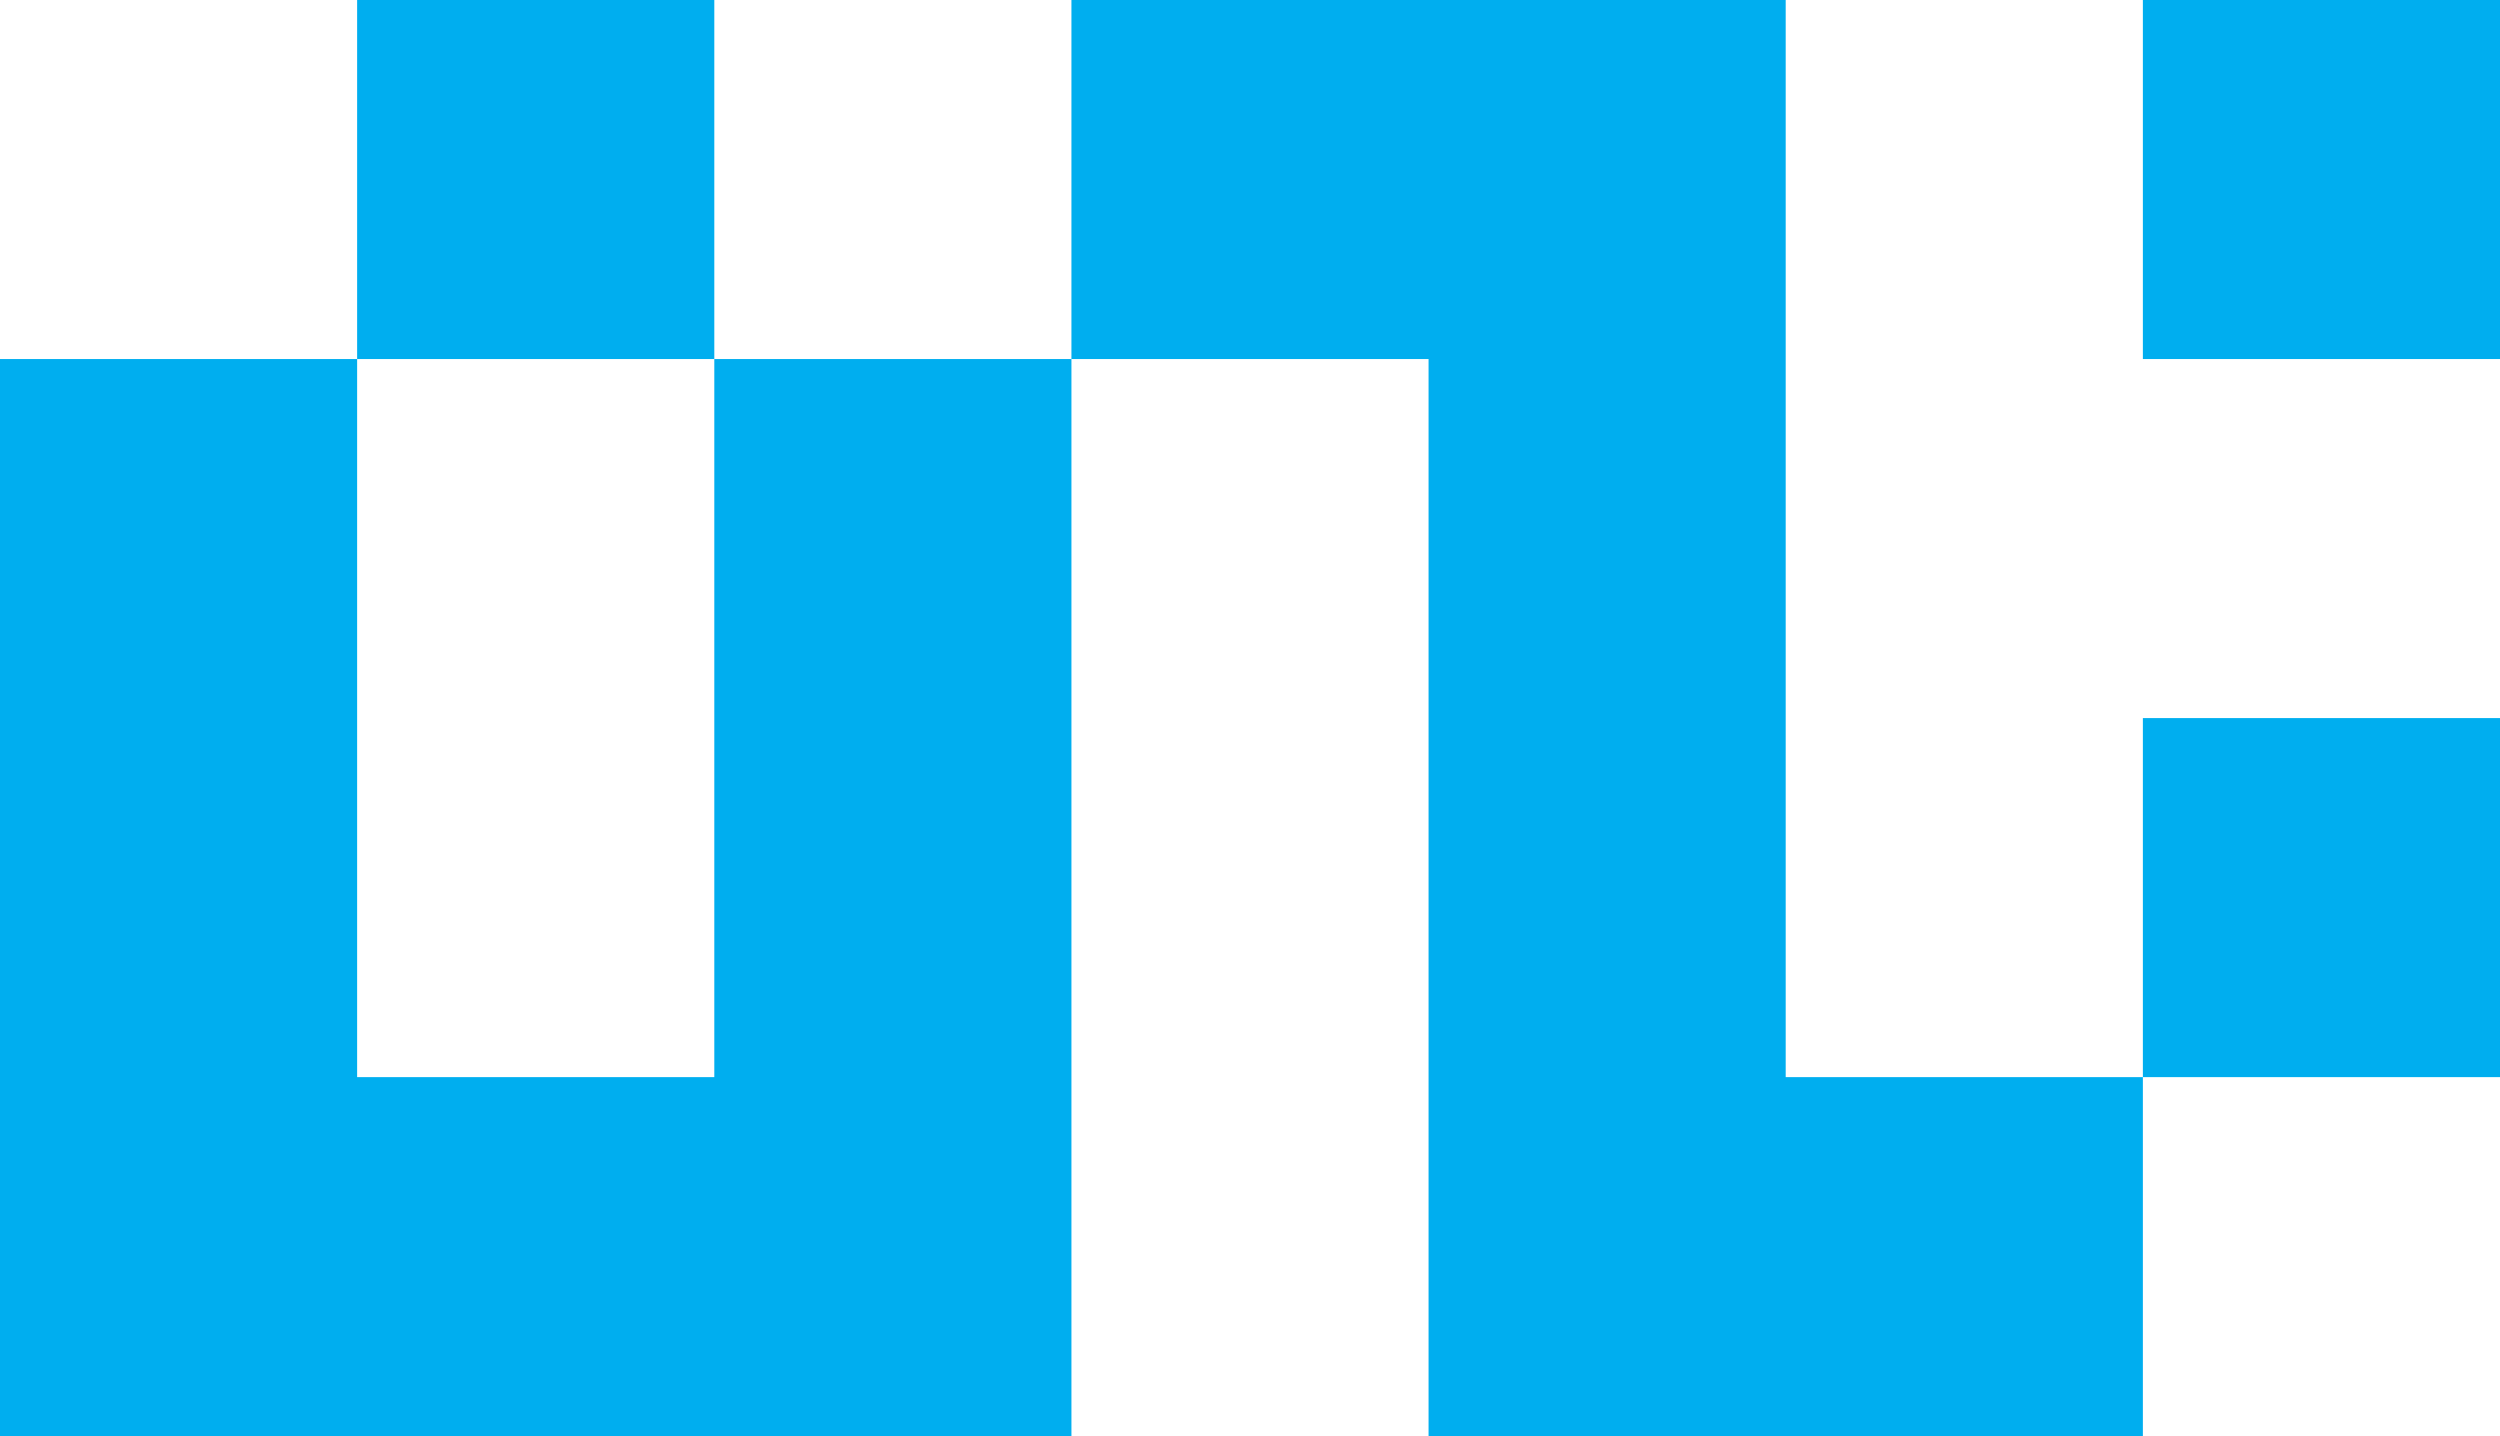 
<svg class="mt" width="47px" height="27px" viewBox="0 0 47 27" version="1.1" xmlns="http://www.w3.org/2000/svg" xmlns:xlink="http://www.w3.org/1999/xlink">
    <g id="Page-1" stroke="none" stroke-width="1" fill="none" fill-rule="evenodd">
        <g id="CV" transform="translate(-48, -67)" fill="#00AEEF">
            <path d="M54.714,67 L61.429,67 L61.429,73.75 L54.714,73.75 L54.714,67 Z M88.286,80.5 L95,80.5 L95,87.25 L88.286,87.25 L88.286,80.5 Z M88.286,67 L95,67 L95,73.75 L88.286,73.75 L88.286,67 Z M81.571,87.25 L88.286,87.25 L88.286,94 L81.571,94 L81.571,87.25 Z M68.143,67 L81.571,67 L81.571,73.75 L68.143,73.75 L68.143,67 Z M54.714,87.25 L61.429,87.25 L61.429,94 L54.714,94 L54.714,87.25 Z M48,73.75 L54.714,73.75 L54.714,94 L48,94 L48,73.75 Z M61.429,73.75 L68.143,73.75 L68.143,94 L61.429,94 L61.429,73.75 Z M74.857,73.75 L81.571,73.75 L81.571,94 L74.857,94 L74.857,73.75 Z" id="Combined-Shape"></path>
        </g>
    </g>
</svg>